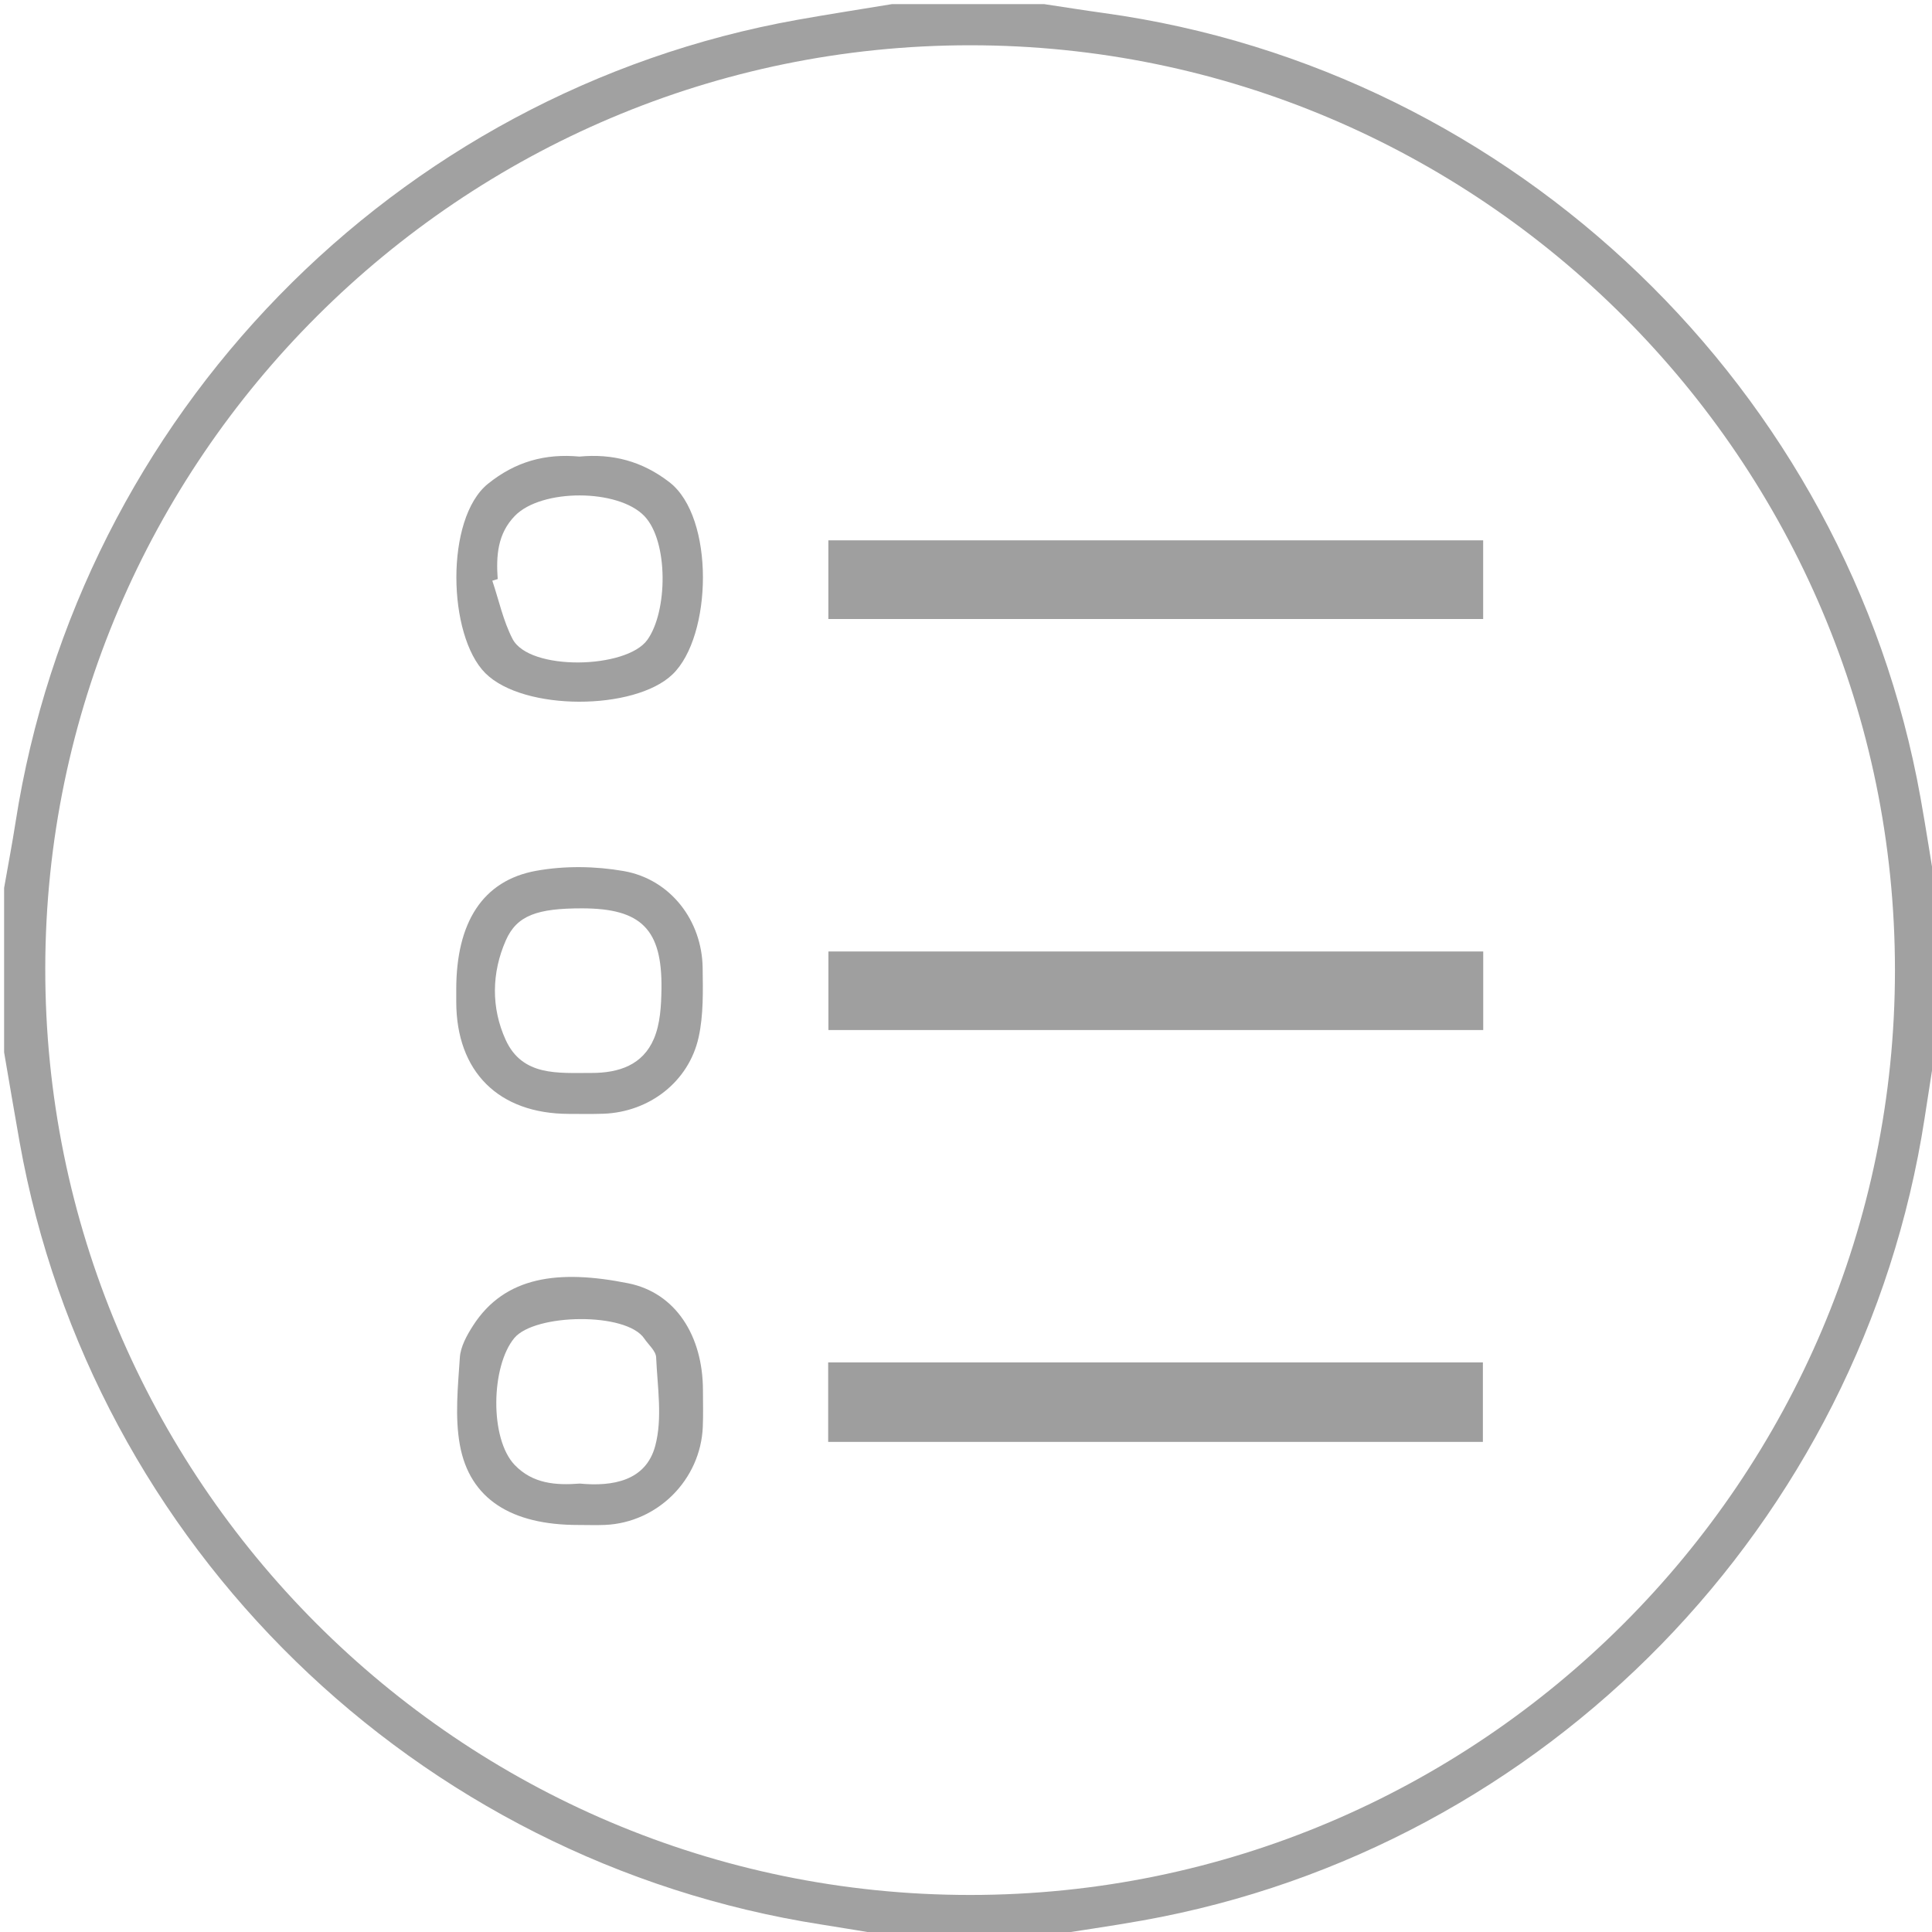 <?xml version="1.0" encoding="utf-8"?>
<!-- Generator: Adobe Illustrator 22.0.1, SVG Export Plug-In . SVG Version: 6.00 Build 0)  -->
<svg version="1.1" id="Слой_1" xmlns="http://www.w3.org/2000/svg" xmlns:xlink="http://www.w3.org/1999/xlink" x="0px" y="0px"
	 viewBox="0 0 470 470" style="enable-background:new 0 0 470 470;" xml:space="preserve">
<style type="text/css">
	.st0{fill:#A1A1A1;}
	.st1{fill:#9F9F9F;}
	.st2{fill:#9E9E9E;}
	.st3{fill:#A0A0A0;}
</style>
<g>
	<g>
		<path class="st0" d="M254,471c-12.333,0-24.667,0-37,0c-5.686-0.936-11.366-1.915-17.061-2.8
			C101.133,452.834,22.324,376.007,4.787,277.924C3.482,270.624,2.26,263.308,1,256c0-13.333,0-26.667,0-40
			c0.935-5.338,1.956-10.662,2.791-16.015C19.207,101.097,95.96,22.327,194.032,4.81C201.671,3.445,209.343,2.266,217,1
			c12.333,0,24.667,0,37,0c4.878,0.732,9.75,1.512,14.636,2.188C368.473,17,449.439,94.808,467.204,194.062
			c1.365,7.628,2.535,15.291,3.796,22.938c0,12.333,0,24.667,0,37c-0.938,6.035-1.882,12.068-2.812,18.104
			c-15.203,98.587-92.183,177.564-190.209,195.086C270.013,468.614,261.994,469.737,254,471z M236.026,11.012
			C112.24,11.002,11.198,111.798,11.012,235.478c-0.187,124.297,100.774,225.502,224.965,225.511
			c123.996,0.009,225.001-100.973,225.011-224.961C460.999,112.034,360.01,11.022,236.026,11.012z"/>
		<path class="st1" d="M360.81,131.448c0,6.537,0,12.647,0,19.139c-53.113,0-105.975,0-159.294,0c0-6.201,0-12.427,0-19.139
			C254.385,131.448,307.361,131.448,360.81,131.448z"/>
		<path class="st1" d="M360.824,231.463c0,6.494,0,12.604,0,19.111c-53.099,0-105.962,0-159.294,0c0-6.158,0-12.384,0-19.111
			C254.358,231.463,307.333,231.463,360.824,231.463z"/>
		<path class="st2" d="M360.745,350.775c-53.368,0-106.118,0-159.275,0c0-6.441,0-12.67,0-19.34c52.99,0,105.974,0,159.275,0
			C360.745,337.856,360.745,344.085,360.745,350.775z"/>
		<path class="st3" d="M140.957,111.073c8.094-0.756,15.239,1.101,21.892,6.231c11.072,8.54,10.428,37.514,0.736,46.772
			c-9.233,8.821-36.191,8.959-45.5-0.3c-9.199-9.149-9.841-37.647,0.624-46.085C125.413,112.287,132.659,110.297,140.957,111.073z
			 M121.077,140.87c-0.437,0.133-0.873,0.265-1.31,0.398c1.599,4.742,2.646,9.77,4.919,14.162
			c4.065,7.854,27.695,7.341,32.797,0.227c4.985-6.952,5.14-23.987-0.721-30.109c-6.39-6.674-25.018-6.699-31.49-0.071
			C121.02,129.831,120.675,135.239,121.077,140.87z"/>
		<path class="st3" d="M110.992,240.717c0-16.277,6.391-26.534,19.49-28.885c6.883-1.236,14.349-1.137,21.251,0.073
			c11.369,1.993,19.051,12.028,19.2,23.569c0.072,5.62,0.222,11.411-0.972,16.837c-2.39,10.865-12.022,18.211-23.108,18.627
			c-2.824,0.106-5.654,0.046-8.481,0.04c-17.097-0.04-27.355-10.258-27.38-27.267C110.991,242.713,110.992,241.715,110.992,240.717z
			 M141.596,220.976c-10.852-0.005-15.849,1.685-18.534,7.774c-3.482,7.896-3.603,16.417-0.054,24.205
			c4.083,8.958,12.79,8.04,20.868,8.062c6.72,0.018,12.496-1.962,15.199-8.316c1.555-3.655,1.783-8.057,1.84-12.133
			C161.118,226.048,155.981,220.983,141.596,220.976z"/>
		<path class="st3" d="M140.731,370.981c-16.31,0.027-26.471-6.305-28.859-19.469c-1.248-6.876-0.468-14.192-0.005-21.271
			c0.173-2.648,1.704-5.405,3.2-7.737c7.767-12.109,20.939-13.691,37.768-10.317c11.552,2.316,18.142,12.81,18.17,25.977
			c0.006,2.993,0.09,5.991-0.037,8.979c-0.543,12.815-10.965,23.256-23.752,23.824C145.059,371.063,142.893,370.981,140.731,370.981
			z M141.066,360.912c7.989,0.759,16.04-0.651,18.329-9.153c1.812-6.732,0.536-14.35,0.225-21.557
			c-0.068-1.562-1.863-3.056-2.882-4.567c-4.393-6.515-26.683-6.077-31.626-0.119c-5.658,6.821-6.058,24.496,0.126,30.898
			C129.612,360.944,135.182,361.371,141.066,360.912z"/>
	</g>
</g>
</svg>
